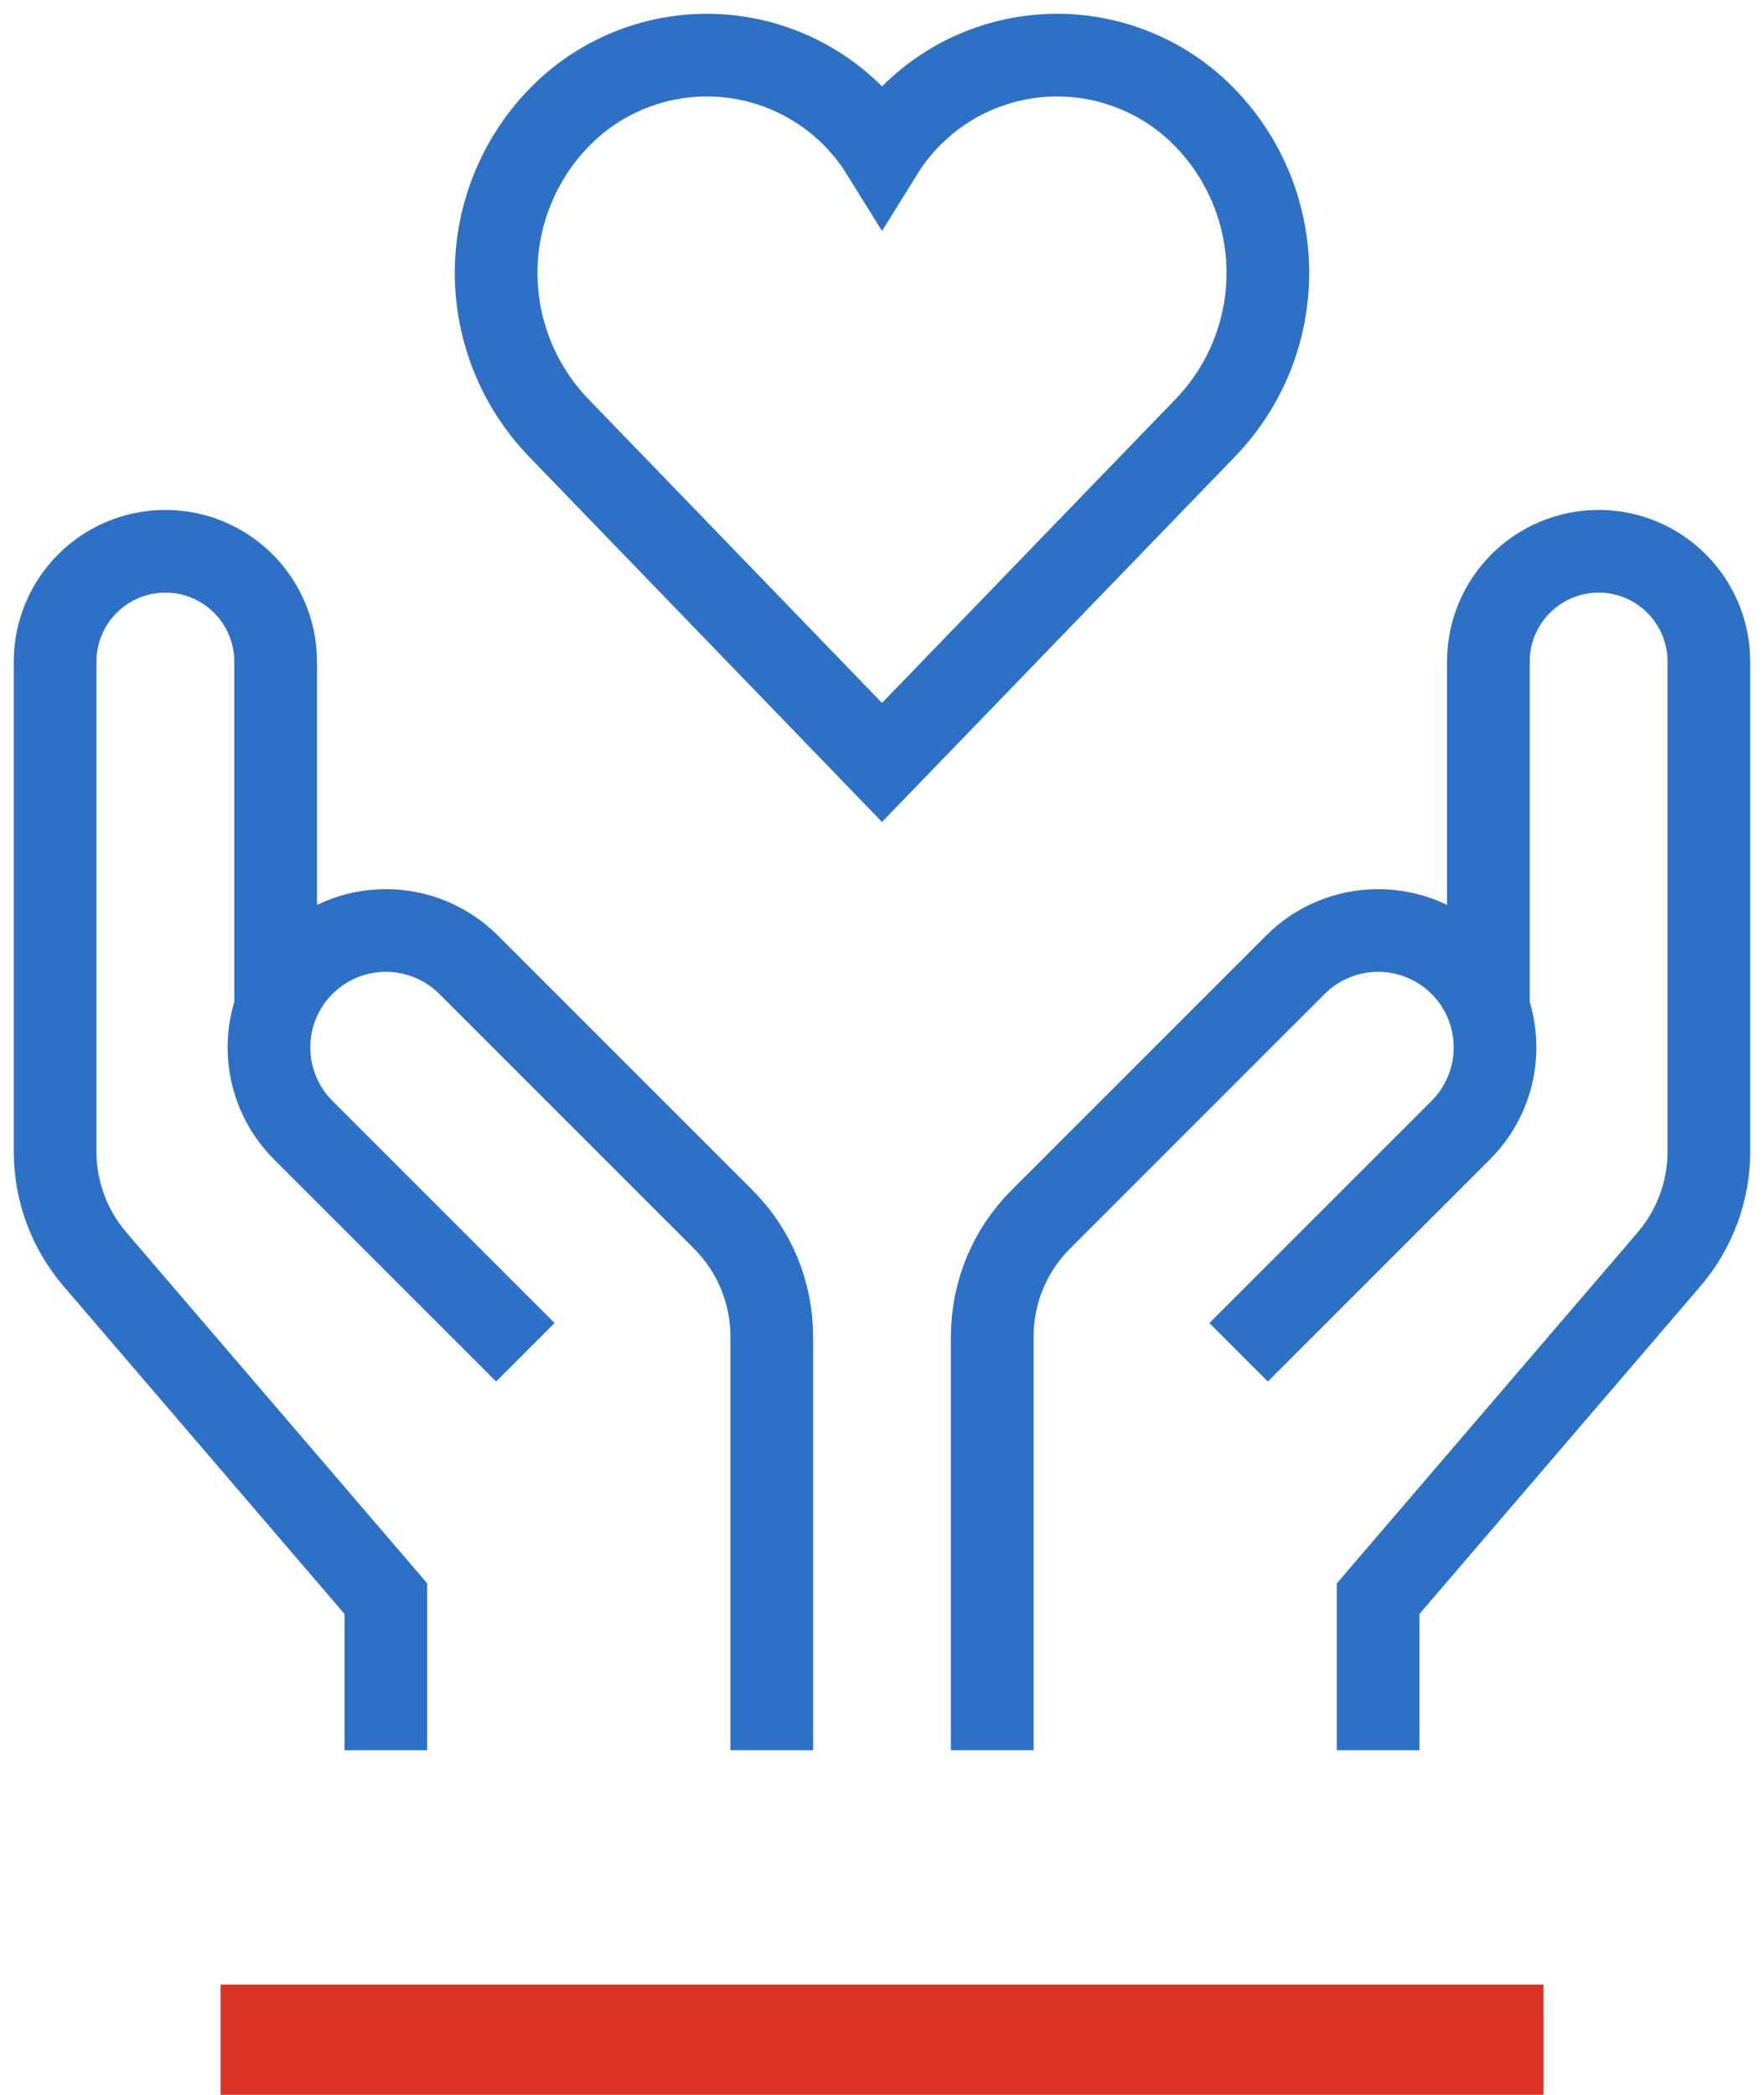 <svg width="32" height="38" viewBox="0 0 32 38" fill="none" xmlns="http://www.w3.org/2000/svg">
<path d="M4 36H28V38H4V36Z" fill="#DB3226"/>
<path d="M21.88 2.157C21.541 1.801 21.135 1.516 20.686 1.318C20.236 1.12 19.753 1.012 19.262 1.001C18.77 0.99 18.282 1.076 17.824 1.253C17.366 1.431 16.948 1.697 16.593 2.037C16.365 2.254 16.166 2.499 16 2.767C15.699 2.282 15.291 1.872 14.807 1.57C14.323 1.267 13.777 1.079 13.209 1.02C12.642 0.961 12.068 1.033 11.532 1.23C10.997 1.427 10.513 1.744 10.119 2.157C9.401 2.909 9 3.91 9 4.95C9 5.99 9.401 6.991 10.119 7.744L16 13.831L21.881 7.744C22.6 6.991 23 5.99 23 4.95C23 3.909 22.599 2.909 21.88 2.157V2.157Z" stroke="#2D71C6" stroke-width="1.5" stroke-miterlimit="10" stroke-linecap="square"/>
<path d="M7 31V29L1.722 22.843C1.256 22.299 1 21.606 1 20.89V12C1 11.47 1.211 10.961 1.586 10.586C1.961 10.211 2.47 10 3 10V10C3.53 10 4.039 10.211 4.414 10.586C4.789 10.961 5 11.47 5 12V17.417" stroke="#2D71C6" stroke-width="1.5" stroke-miterlimit="10" stroke-linecap="square"/>
<path d="M14 31V24.243C14 23.849 13.922 23.459 13.772 23.095C13.621 22.73 13.4 22.4 13.121 22.121L8.5 17.5C8.102 17.102 7.562 16.879 7 16.879C6.437 16.879 5.898 17.102 5.5 17.5C5.102 17.898 4.879 18.437 4.879 19C4.879 19.562 5.102 20.102 5.5 20.5L9 24" stroke="#2D71C6" stroke-width="1.5" stroke-miterlimit="10" stroke-linecap="square"/>
<path d="M25 31V29L30.278 22.843C30.744 22.299 31 21.606 31 20.89V12C31 11.47 30.789 10.961 30.414 10.586C30.039 10.211 29.53 10 29 10C28.47 10 27.961 10.211 27.586 10.586C27.211 10.961 27 11.47 27 12V17.417" stroke="#2D71C6" stroke-width="1.5" stroke-miterlimit="10" stroke-linecap="square"/>
<path d="M18 31V24.243C18 23.849 18.078 23.459 18.228 23.095C18.379 22.73 18.6 22.4 18.879 22.121L23.5 17.5C23.898 17.102 24.437 16.879 25 16.879C25.563 16.879 26.102 17.102 26.5 17.5C26.898 17.898 27.121 18.437 27.121 19C27.121 19.562 26.898 20.102 26.5 20.5L23 24" stroke="#2D71C6" stroke-width="1.5" stroke-miterlimit="10" stroke-linecap="square"/>
</svg>
